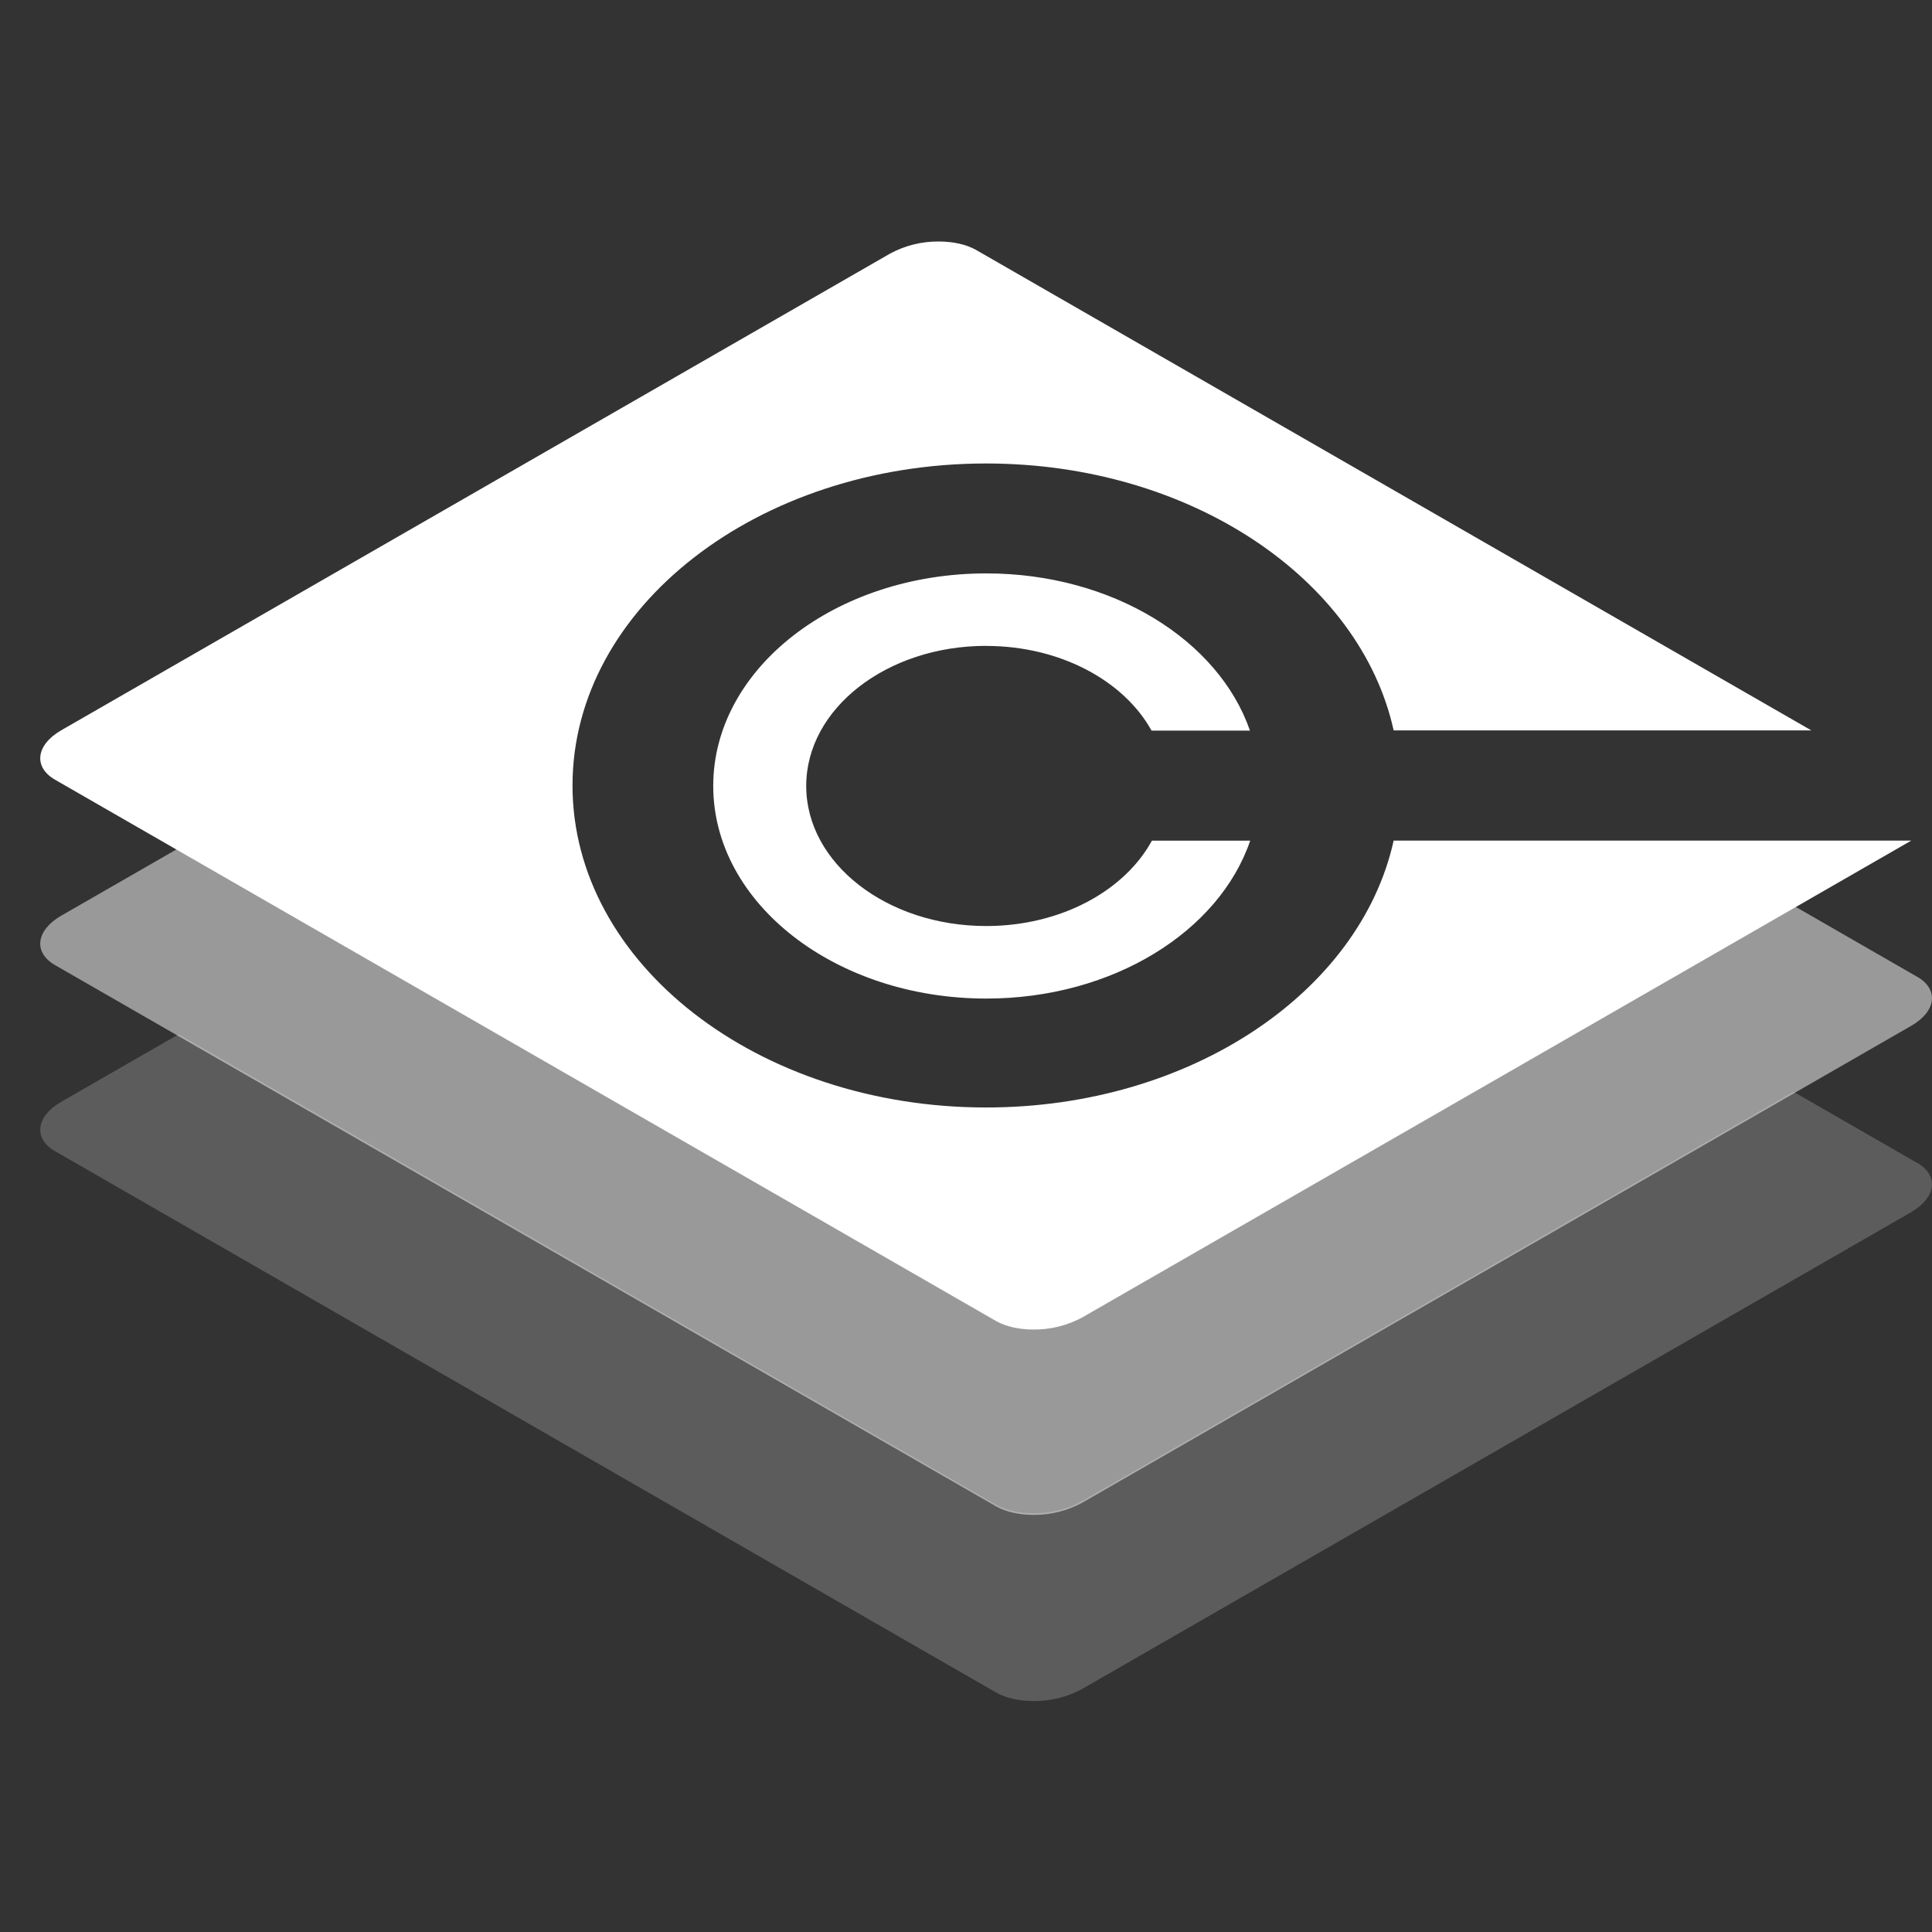 <svg width="48" height="48" viewBox="0 0 48 48" fill="none" xmlns="http://www.w3.org/2000/svg">
<rect x="0" y="0" width="48" height="48" fill="#333333" stroke="none"/>
<path fill-rule="evenodd" clip-rule="evenodd" d="M34.625 20.884C33.792 24.65 29.575 27.515 24.5 27.515C18.825 27.515 14.224 23.935 14.224 19.515C14.224 15.096 18.825 11.515 24.5 11.515C29.577 11.515 33.792 14.38 34.625 18.146H45.001L24.251 6.21C24.003 6.07 23.673 6 23.325 6C22.904 5.996 22.489 6.098 22.116 6.299L1.521 18.144C0.892 18.507 0.822 19.058 1.368 19.372L24.751 32.823C24.999 32.962 25.329 33.032 25.678 33.032C26.1 33.036 26.515 32.932 26.887 32.732L47.479 20.888L47.487 20.884H34.627H34.625ZM24.502 16.048C26.343 16.048 27.926 16.915 28.61 18.152H31.055C30.277 15.902 27.639 14.246 24.504 14.246C20.757 14.246 17.72 16.61 17.72 19.527C17.72 22.443 20.757 24.809 24.504 24.809C27.648 24.809 30.291 23.143 31.061 20.886H28.619C27.939 22.133 26.353 23.007 24.502 23.007C22.033 23.007 20.03 21.449 20.03 19.527C20.03 17.604 22.032 16.046 24.502 16.046V16.048Z" fill="white"/>
<path opacity="0.2" fill-rule="evenodd" clip-rule="evenodd" d="M47.63 28.892L44.561 27.126L26.885 37.295C26.515 37.495 26.1 37.599 25.677 37.595C25.327 37.595 24.997 37.525 24.749 37.386L4.437 25.697L1.521 27.374C0.892 27.736 0.822 28.288 1.368 28.601L24.751 42.052C24.999 42.192 25.331 42.262 25.678 42.262C26.1 42.266 26.515 42.164 26.885 41.962L47.479 30.118C48.106 29.755 48.176 29.204 47.632 28.89L47.63 28.892Z" fill="white"/>
<path opacity="0.5" fill-rule="evenodd" clip-rule="evenodd" d="M47.63 24.267L44.561 22.501L26.885 32.67C26.515 32.87 26.1 32.974 25.677 32.97C25.327 32.97 24.997 32.9 24.749 32.76L4.437 21.073L1.521 22.75C0.892 23.113 0.822 23.665 1.368 23.978L24.751 37.427C24.999 37.567 25.329 37.637 25.678 37.637C26.1 37.641 26.515 37.537 26.885 37.336L47.479 25.489C48.108 25.13 48.178 24.581 47.632 24.267H47.63Z" fill="white"/>
</svg>
